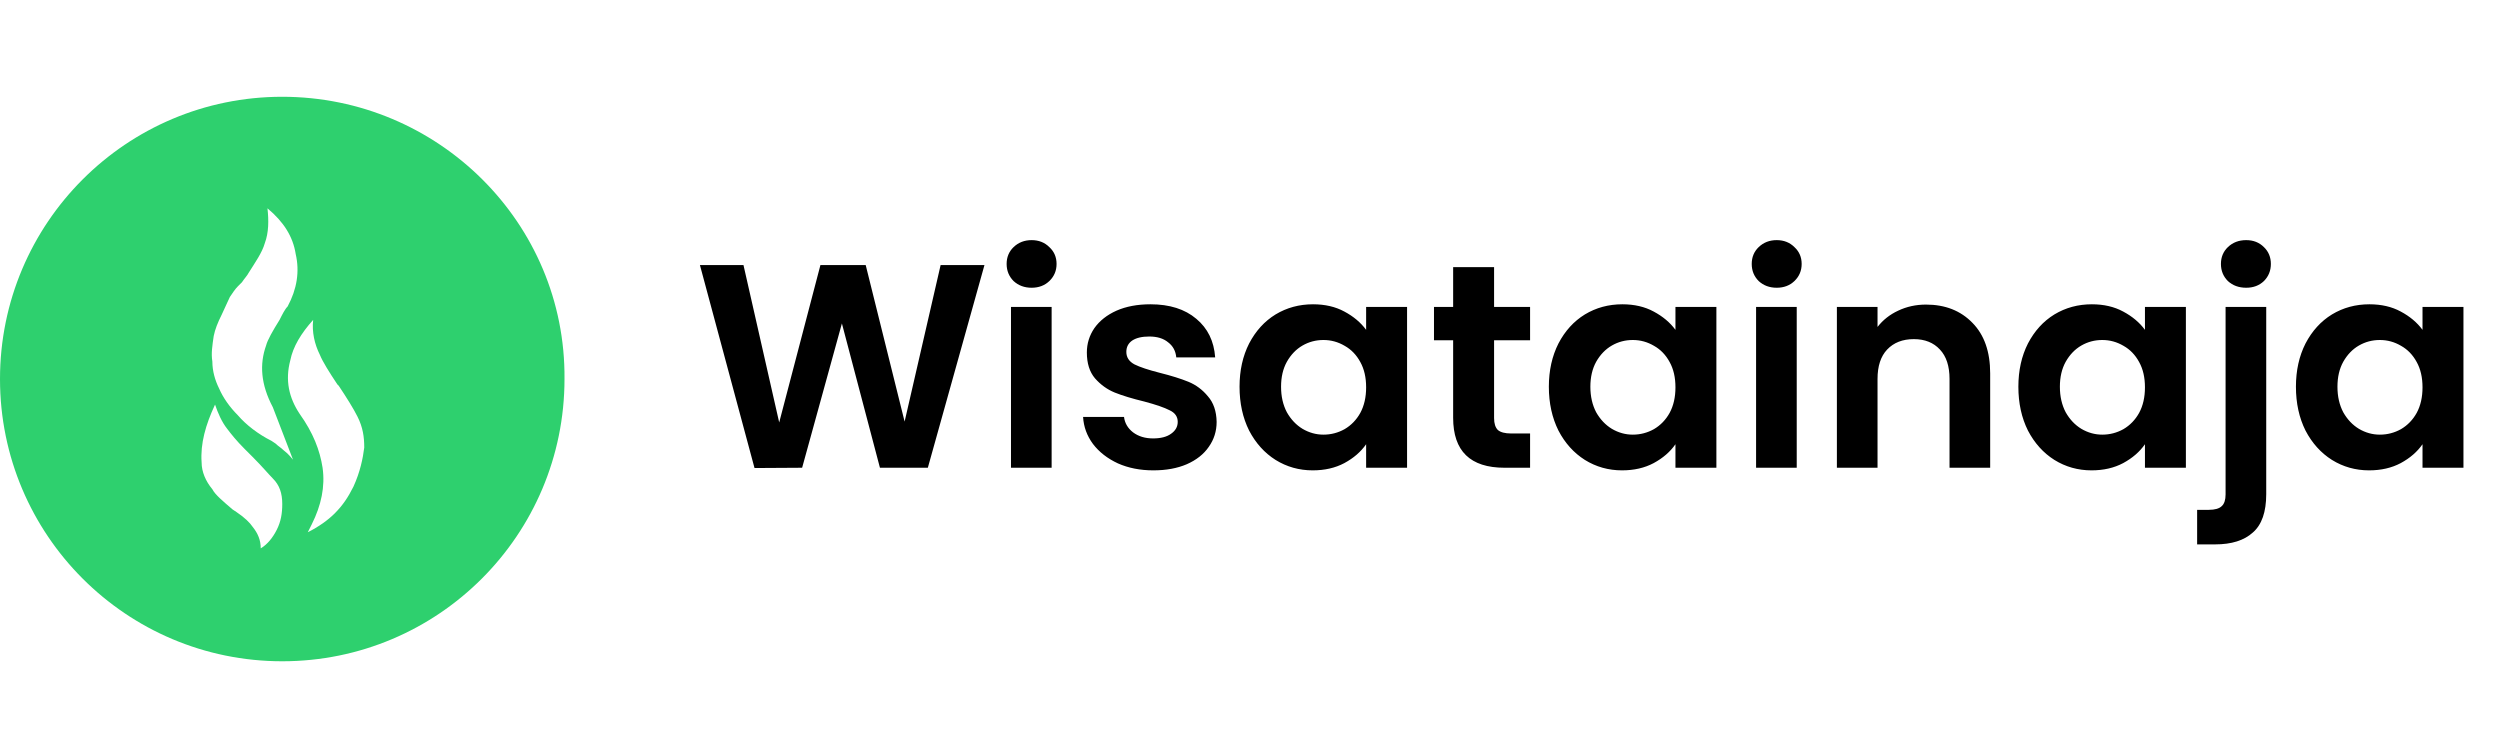 <svg width="155" height="46" viewBox="0 0 155 46" fill="none" xmlns="http://www.w3.org/2000/svg">
<path d="M61.036 16.436L57.526 29H54.556L52.198 20.054L49.732 29L46.78 29.018L43.396 16.436H46.096L48.31 26.192L50.866 16.436H53.674L56.086 26.138L58.318 16.436H61.036ZM63.959 17.84C63.516 17.84 63.144 17.702 62.843 17.426C62.556 17.138 62.411 16.784 62.411 16.364C62.411 15.944 62.556 15.596 62.843 15.32C63.144 15.032 63.516 14.888 63.959 14.888C64.403 14.888 64.769 15.032 65.058 15.32C65.358 15.596 65.507 15.944 65.507 16.364C65.507 16.784 65.358 17.138 65.058 17.426C64.769 17.702 64.403 17.84 63.959 17.84ZM65.201 19.028V29H62.681V19.028H65.201ZM71.507 29.162C70.691 29.162 69.959 29.018 69.311 28.73C68.663 28.43 68.147 28.028 67.763 27.524C67.391 27.02 67.187 26.462 67.151 25.85H69.689C69.737 26.234 69.923 26.552 70.247 26.804C70.583 27.056 70.997 27.182 71.489 27.182C71.969 27.182 72.341 27.086 72.605 26.894C72.881 26.702 73.019 26.456 73.019 26.156C73.019 25.832 72.851 25.592 72.515 25.436C72.191 25.268 71.669 25.088 70.949 24.896C70.205 24.716 69.593 24.53 69.113 24.338C68.645 24.146 68.237 23.852 67.889 23.456C67.553 23.06 67.385 22.526 67.385 21.854C67.385 21.302 67.541 20.798 67.853 20.342C68.177 19.886 68.633 19.526 69.221 19.262C69.821 18.998 70.523 18.866 71.327 18.866C72.515 18.866 73.463 19.166 74.171 19.766C74.879 20.354 75.269 21.152 75.341 22.16H72.929C72.893 21.764 72.725 21.452 72.425 21.224C72.137 20.984 71.747 20.864 71.255 20.864C70.799 20.864 70.445 20.948 70.193 21.116C69.953 21.284 69.833 21.518 69.833 21.818C69.833 22.154 70.001 22.412 70.337 22.592C70.673 22.76 71.195 22.934 71.903 23.114C72.623 23.294 73.217 23.48 73.685 23.672C74.153 23.864 74.555 24.164 74.891 24.572C75.239 24.968 75.419 25.496 75.431 26.156C75.431 26.732 75.269 27.248 74.945 27.704C74.633 28.16 74.177 28.52 73.577 28.784C72.989 29.036 72.299 29.162 71.507 29.162ZM76.852 23.978C76.852 22.97 77.05 22.076 77.446 21.296C77.854 20.516 78.4 19.916 79.084 19.496C79.78 19.076 80.554 18.866 81.406 18.866C82.15 18.866 82.798 19.016 83.35 19.316C83.914 19.616 84.364 19.994 84.7 20.45V19.028H87.238V29H84.7V27.542C84.376 28.01 83.926 28.4 83.35 28.712C82.786 29.012 82.132 29.162 81.388 29.162C80.548 29.162 79.78 28.946 79.084 28.514C78.4 28.082 77.854 27.476 77.446 26.696C77.05 25.904 76.852 24.998 76.852 23.978ZM84.7 24.014C84.7 23.402 84.58 22.88 84.34 22.448C84.1 22.004 83.776 21.668 83.368 21.44C82.96 21.2 82.522 21.08 82.054 21.08C81.586 21.08 81.154 21.194 80.758 21.422C80.362 21.65 80.038 21.986 79.786 22.43C79.546 22.862 79.426 23.378 79.426 23.978C79.426 24.578 79.546 25.106 79.786 25.562C80.038 26.006 80.362 26.348 80.758 26.588C81.166 26.828 81.598 26.948 82.054 26.948C82.522 26.948 82.96 26.834 83.368 26.606C83.776 26.366 84.1 26.03 84.34 25.598C84.58 25.154 84.7 24.626 84.7 24.014ZM92.633 21.098V25.922C92.633 26.258 92.711 26.504 92.867 26.66C93.035 26.804 93.311 26.876 93.695 26.876H94.865V29H93.281C91.157 29 90.095 27.968 90.095 25.904V21.098H88.907V19.028H90.095V16.562H92.633V19.028H94.865V21.098H92.633ZM96.029 23.978C96.029 22.97 96.228 22.076 96.624 21.296C97.031 20.516 97.578 19.916 98.261 19.496C98.957 19.076 99.731 18.866 100.584 18.866C101.328 18.866 101.976 19.016 102.528 19.316C103.092 19.616 103.542 19.994 103.878 20.45V19.028H106.416V29H103.878V27.542C103.554 28.01 103.104 28.4 102.528 28.712C101.964 29.012 101.31 29.162 100.566 29.162C99.725 29.162 98.957 28.946 98.261 28.514C97.578 28.082 97.031 27.476 96.624 26.696C96.228 25.904 96.029 24.998 96.029 23.978ZM103.878 24.014C103.878 23.402 103.758 22.88 103.518 22.448C103.278 22.004 102.954 21.668 102.546 21.44C102.138 21.2 101.7 21.08 101.232 21.08C100.764 21.08 100.332 21.194 99.936 21.422C99.54 21.65 99.216 21.986 98.963 22.43C98.724 22.862 98.603 23.378 98.603 23.978C98.603 24.578 98.724 25.106 98.963 25.562C99.216 26.006 99.54 26.348 99.936 26.588C100.344 26.828 100.776 26.948 101.232 26.948C101.7 26.948 102.138 26.834 102.546 26.606C102.954 26.366 103.278 26.03 103.518 25.598C103.758 25.154 103.878 24.626 103.878 24.014ZM110.155 17.84C109.711 17.84 109.339 17.702 109.039 17.426C108.751 17.138 108.607 16.784 108.607 16.364C108.607 15.944 108.751 15.596 109.039 15.32C109.339 15.032 109.711 14.888 110.155 14.888C110.599 14.888 110.965 15.032 111.253 15.32C111.553 15.596 111.703 15.944 111.703 16.364C111.703 16.784 111.553 17.138 111.253 17.426C110.965 17.702 110.599 17.84 110.155 17.84ZM111.397 19.028V29H108.877V19.028H111.397ZM119.413 18.884C120.601 18.884 121.561 19.262 122.293 20.018C123.025 20.762 123.391 21.806 123.391 23.15V29H120.871V23.492C120.871 22.7 120.673 22.094 120.277 21.674C119.881 21.242 119.341 21.026 118.657 21.026C117.961 21.026 117.409 21.242 117.001 21.674C116.605 22.094 116.407 22.7 116.407 23.492V29H113.887V19.028H116.407V20.27C116.743 19.838 117.169 19.502 117.685 19.262C118.213 19.01 118.789 18.884 119.413 18.884ZM125.139 23.978C125.139 22.97 125.337 22.076 125.733 21.296C126.141 20.516 126.687 19.916 127.371 19.496C128.067 19.076 128.841 18.866 129.693 18.866C130.437 18.866 131.085 19.016 131.637 19.316C132.201 19.616 132.651 19.994 132.987 20.45V19.028H135.525V29H132.987V27.542C132.663 28.01 132.213 28.4 131.637 28.712C131.073 29.012 130.419 29.162 129.675 29.162C128.835 29.162 128.067 28.946 127.371 28.514C126.687 28.082 126.141 27.476 125.733 26.696C125.337 25.904 125.139 24.998 125.139 23.978ZM132.987 24.014C132.987 23.402 132.867 22.88 132.627 22.448C132.387 22.004 132.063 21.668 131.655 21.44C131.247 21.2 130.809 21.08 130.341 21.08C129.873 21.08 129.441 21.194 129.045 21.422C128.649 21.65 128.325 21.986 128.073 22.43C127.833 22.862 127.713 23.378 127.713 23.978C127.713 24.578 127.833 25.106 128.073 25.562C128.325 26.006 128.649 26.348 129.045 26.588C129.453 26.828 129.885 26.948 130.341 26.948C130.809 26.948 131.247 26.834 131.655 26.606C132.063 26.366 132.387 26.03 132.627 25.598C132.867 25.154 132.987 24.626 132.987 24.014ZM139.264 17.84C138.808 17.84 138.43 17.702 138.13 17.426C137.842 17.138 137.698 16.784 137.698 16.364C137.698 15.944 137.842 15.596 138.13 15.32C138.43 15.032 138.808 14.888 139.264 14.888C139.708 14.888 140.074 15.032 140.362 15.32C140.65 15.596 140.794 15.944 140.794 16.364C140.794 16.784 140.65 17.138 140.362 17.426C140.074 17.702 139.708 17.84 139.264 17.84ZM140.506 30.638C140.506 31.742 140.23 32.534 139.678 33.014C139.138 33.506 138.358 33.752 137.338 33.752H136.222V31.61H136.942C137.326 31.61 137.596 31.532 137.752 31.376C137.908 31.232 137.986 30.992 137.986 30.656V19.028H140.506V30.638ZM142.348 23.978C142.348 22.97 142.546 22.076 142.942 21.296C143.35 20.516 143.896 19.916 144.58 19.496C145.276 19.076 146.05 18.866 146.902 18.866C147.646 18.866 148.294 19.016 148.846 19.316C149.41 19.616 149.86 19.994 150.196 20.45V19.028H152.734V29H150.196V27.542C149.872 28.01 149.422 28.4 148.846 28.712C148.282 29.012 147.628 29.162 146.884 29.162C146.044 29.162 145.276 28.946 144.58 28.514C143.896 28.082 143.35 27.476 142.942 26.696C142.546 25.904 142.348 24.998 142.348 23.978ZM150.196 24.014C150.196 23.402 150.076 22.88 149.836 22.448C149.596 22.004 149.272 21.668 148.864 21.44C148.456 21.2 148.018 21.08 147.55 21.08C147.082 21.08 146.65 21.194 146.254 21.422C145.858 21.65 145.534 21.986 145.282 22.43C145.042 22.862 144.922 23.378 144.922 23.978C144.922 24.578 145.042 25.106 145.282 25.562C145.534 26.006 145.858 26.348 146.254 26.588C146.662 26.828 147.094 26.948 147.55 26.948C148.018 26.948 148.456 26.834 148.864 26.606C149.272 26.366 149.596 26.03 149.836 25.598C150.076 25.154 150.196 24.626 150.196 24.014Z" fill="black"/>
<path d="M17.5 6C7.833 6 0 13.833 0 23.5C0 33.166 7.833 40.999 17.5 40.999C27.166 40.999 34.999 33.166 34.999 23.5C35.083 13.833 27.166 6 17.5 6ZM17.166 32.833C16.916 33.333 16.583 33.749 16.166 33.999C16.166 33.499 16 33.083 15.666 32.666C15.5 32.416 15.166 32.083 14.666 31.75L14.416 31.583C13.833 31.083 13.333 30.666 13.166 30.333C12.75 29.833 12.5 29.25 12.5 28.666C12.416 27.5 12.75 26.333 13.333 25.083C13.5 25.583 13.75 26.166 14.083 26.583C14.333 26.916 14.666 27.333 15.166 27.833L15.666 28.333C16.25 28.916 16.666 29.416 16.916 29.666C17.333 30.083 17.5 30.583 17.5 31.25C17.5 31.833 17.416 32.333 17.166 32.833ZM17.583 27.916C17.416 27.75 17.25 27.666 17.083 27.5L16.833 27.333C16 26.916 15.25 26.333 14.75 25.75C14.25 25.25 13.833 24.666 13.583 24.083C13.333 23.583 13.166 23 13.166 22.416C13.083 21.916 13.166 21.416 13.25 20.833C13.333 20.416 13.5 20 13.75 19.5C13.916 19.166 14.083 18.75 14.25 18.416C14.416 18.166 14.583 17.916 14.75 17.75L15 17.5C15.166 17.25 15.333 17.083 15.416 16.916C15.833 16.25 16.25 15.666 16.416 15.083C16.666 14.416 16.666 13.666 16.583 12.916C17.583 13.75 18.166 14.666 18.333 15.75C18.583 16.833 18.416 17.916 17.833 19C17.666 19.166 17.5 19.5 17.333 19.833C16.916 20.5 16.583 21.083 16.5 21.416C16.083 22.583 16.166 23.833 16.916 25.25L18.166 28.5C18.083 28.416 17.916 28.166 17.583 27.916ZM21.916 30.166C21.583 30.833 21.25 31.333 20.75 31.833C20.333 32.249 19.75 32.666 19.083 32.999L19.333 32.499C19.916 31.333 20.166 30.166 20 29C19.833 27.916 19.416 26.833 18.583 25.666C17.916 24.666 17.666 23.583 18 22.333C18.166 21.5 18.666 20.666 19.416 19.833C19.333 20.583 19.5 21.333 19.833 22C20 22.416 20.416 23.083 20.916 23.833L21 23.916C21.5 24.666 21.916 25.333 22.166 25.833C22.5 26.5 22.583 27.083 22.583 27.75C22.5 28.416 22.333 29.25 21.916 30.166Z" fill="#2ED06E"/>
</svg>
